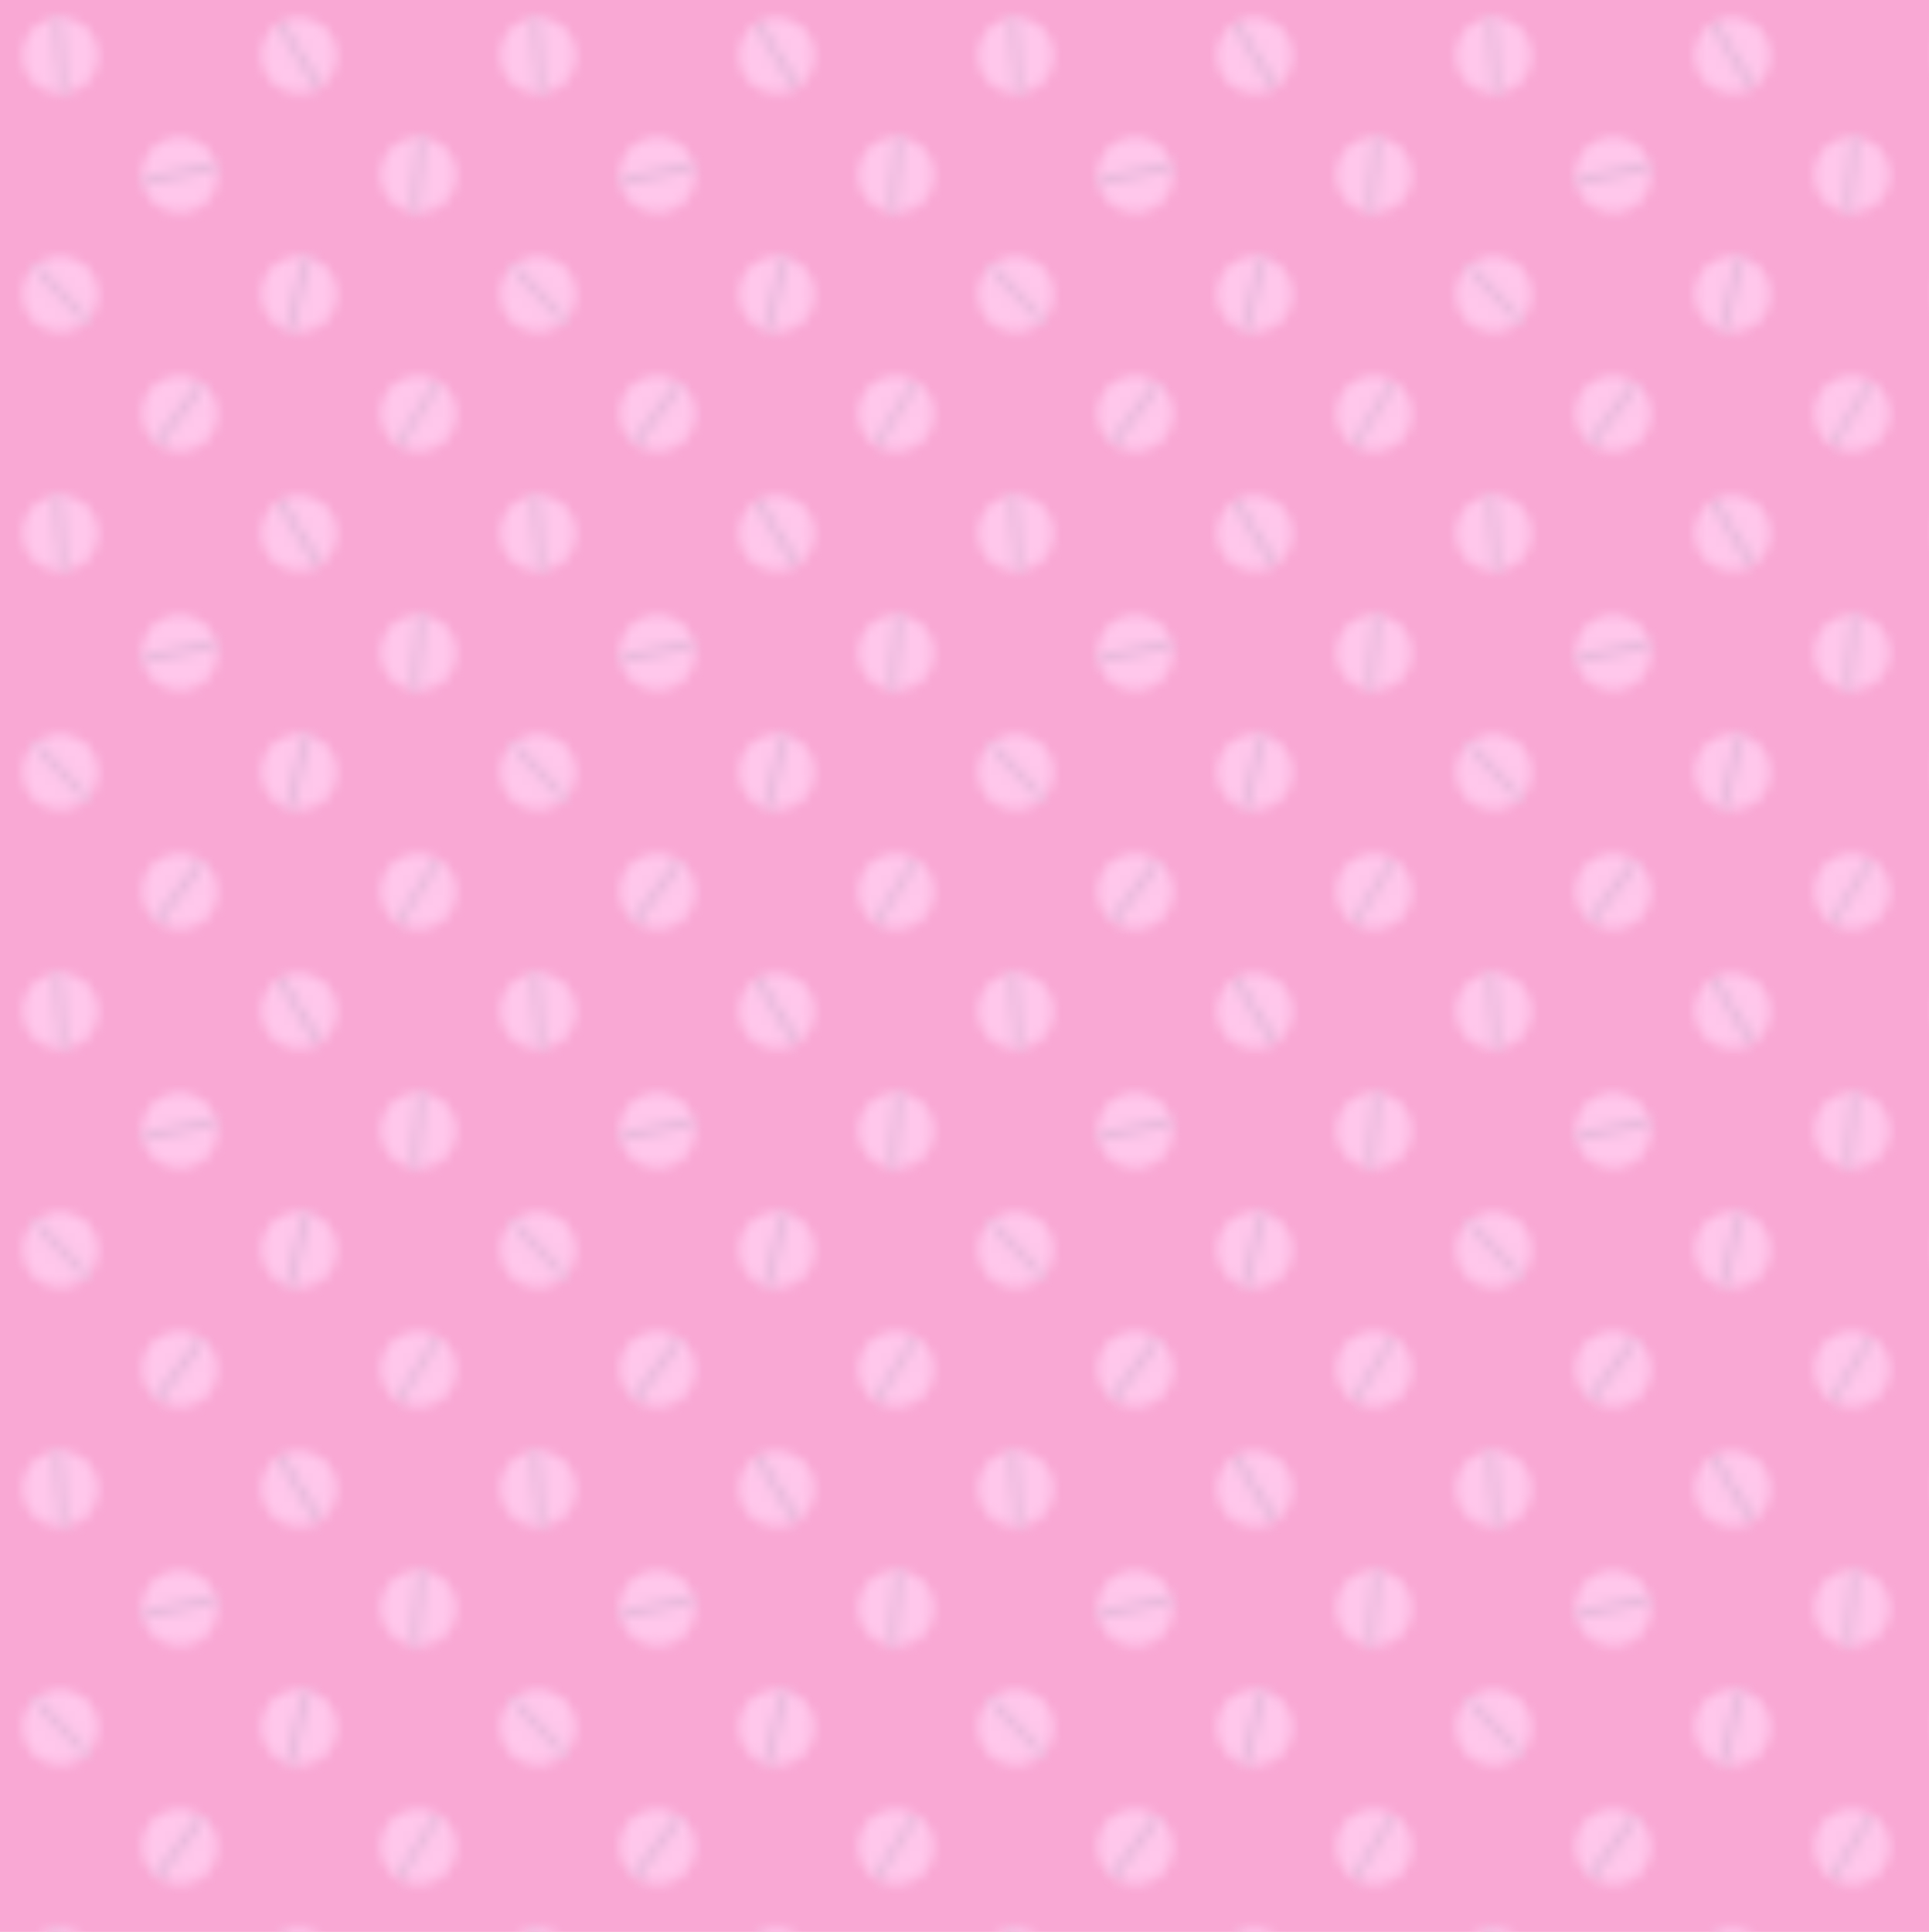 <?xml version="1.0" encoding="utf-8"?>
<!-- Generator: Adobe Illustrator 27.2.0, SVG Export Plug-In . SVG Version: 6.00 Build 0)  -->
<svg version="1.1" id="Layer_1" xmlns="http://www.w3.org/2000/svg" xmlns:xlink="http://www.w3.org/1999/xlink" x="0px" y="0px"
	 viewBox="0 0 193.8 194.1" style="enable-background:new 0 0 193.8 194.1;" xml:space="preserve">
<style type="text/css">
	.st0{fill:none;}
	.st1{fill:#FFC7EB;}
	.st2{fill:#E8BADC;}
	.st3{fill:#F9A8D4;}
	.st4{opacity:0.54;fill:url(#SVGID_1_);}
	.st5{fill:url(#SVGID_00000142857297609808710450000012365015672345920957_);}
</style>
<pattern  x="84.7" y="59.9" width="48" height="48" patternUnits="userSpaceOnUse" id="_x36__dpi_30_x25_" viewBox="3.6 -51.6 48 48" style="overflow:visible;">
	<g>
		<rect x="3.6" y="-51.6" class="st0" width="48" height="48"/>
		<g>
			<circle class="st1" cx="27.6" cy="-3.6" r="3.6"/>
			<circle class="st1" cx="51.6" cy="-3.6" r="3.6"/>
			<circle class="st1" cx="27.6" cy="-27.6" r="3.6"/>
			<circle class="st1" cx="51.6" cy="-27.6" r="3.6"/>
			<circle class="st1" cx="39.6" cy="-15.6" r="3.6"/>
			<circle class="st1" cx="15.6" cy="-15.6" r="3.6"/>
			<circle class="st1" cx="39.6" cy="-39.6" r="3.6"/>
			<circle class="st1" cx="15.6" cy="-39.6" r="3.6"/>
			<path class="st2" d="M16.4-43.1L15.7-36c-0.1,0-0.3,0-0.5,0c-0.2,0-0.3,0-0.4-0.1c0.2-2.4,0.5-4.7,0.7-7.1c0.1,0,0.3,0,0.5,0
				C16.1-43.2,16.3-43.1,16.4-43.1z"/>
			<path class="st2" d="M17.9-18.3l-3.8,6c-0.1-0.1-0.3-0.1-0.4-0.2c-0.1-0.1-0.2-0.2-0.3-0.2c1.3-2,2.5-4,3.8-6
				c0.1,0.1,0.3,0.1,0.4,0.2C17.7-18.4,17.8-18.4,17.9-18.3z"/>
			<path class="st2" d="M25.5-30.5l4.9,5.2c-0.1,0.1-0.2,0.2-0.3,0.3c-0.1,0.1-0.2,0.2-0.3,0.3c-1.6-1.7-3.2-3.5-4.9-5.2
				c0.1-0.1,0.2-0.2,0.3-0.3C25.3-30.4,25.4-30.4,25.5-30.5z"/>
			<path class="st2" d="M36-39.3l7-1.5c0,0.1,0.1,0.3,0.1,0.5c0,0.2,0,0.3,0.1,0.4c-2.3,0.5-4.7,1-7,1.5c0-0.1-0.1-0.3-0.1-0.5
				C36-39,36-39.2,36-39.3z"/>
			<path class="st2" d="M37.1-12.9l4.3-5.7c0.1,0.1,0.3,0.2,0.4,0.3c0.1,0.1,0.2,0.2,0.3,0.3c-1.4,1.9-2.9,3.8-4.3,5.7
				c-0.1-0.1-0.3-0.2-0.4-0.3C37.3-12.7,37.2-12.8,37.1-12.9z"/>
			<path class="st2" d="M27.5,0l-0.6-7.1c0.1,0,0.3-0.1,0.5-0.1c0.2,0,0.3,0,0.4,0c0.2,2.4,0.4,4.7,0.6,7.1c-0.1,0-0.3,0.1-0.5,0.1
				C27.7,0,27.6,0,27.5,0z"/>
			<path class="st2" d="M53.1-0.3l-3.7-6.1c0.1-0.1,0.2-0.2,0.4-0.3c0.1-0.1,0.3-0.1,0.4-0.2c1.2,2,2.5,4.1,3.7,6.1
				c-0.1,0.1-0.2,0.2-0.4,0.3C53.3-0.4,53.2-0.4,53.1-0.3z"/>
			<path class="st2" d="M50.3-24.2l1.7-6.9c0.1,0,0.3,0,0.5,0.1c0.1,0,0.3,0.1,0.4,0.1c-0.6,2.3-1.1,4.6-1.7,6.9
				c-0.1,0-0.3,0-0.5-0.1C50.6-24.1,50.4-24.2,50.3-24.2z"/>
		</g>
		<g>
			<circle class="st1" cx="3.6" cy="-3.6" r="3.6"/>
			<circle class="st1" cx="3.6" cy="-27.6" r="3.6"/>
			<path class="st2" d="M5.1-0.3L1.4-6.4c0.1-0.1,0.2-0.2,0.4-0.3C1.9-6.8,2-6.8,2.1-6.9c1.2,2,2.5,4.1,3.7,6.1
				C5.7-0.7,5.6-0.6,5.5-0.5C5.3-0.4,5.2-0.4,5.1-0.3z"/>
			<path class="st2" d="M2.3-24.2L4-31.2c0.1,0,0.3,0,0.5,0.1c0.1,0,0.3,0.1,0.4,0.1c-0.6,2.3-1.1,4.6-1.7,6.9c-0.1,0-0.3,0-0.5-0.1
				C2.6-24.1,2.4-24.2,2.3-24.2z"/>
		</g>
		<g>
			<circle class="st1" cx="27.6" cy="-51.6" r="3.6"/>
			<circle class="st1" cx="51.6" cy="-51.6" r="3.6"/>
			<path class="st2" d="M27.5-48l-0.6-7.1c0.1,0,0.3-0.1,0.5-0.1c0.2,0,0.3,0,0.4,0c0.2,2.4,0.4,4.7,0.6,7.1c-0.1,0-0.3,0.1-0.5,0.1
				C27.7-48,27.6-48,27.5-48z"/>
			<path class="st2" d="M53.1-48.3l-3.7-6.1c0.1-0.1,0.2-0.2,0.4-0.3c0.1-0.1,0.3-0.1,0.4-0.2c1.2,2,2.5,4.1,3.7,6.1
				c-0.1,0.1-0.2,0.2-0.4,0.3C53.3-48.4,53.2-48.4,53.1-48.3z"/>
		</g>
		<g>
			<circle class="st1" cx="3.6" cy="-51.6" r="3.6"/>
			<path class="st2" d="M5.1-48.3l-3.7-6.1c0.1-0.1,0.2-0.2,0.4-0.3c0.1-0.1,0.3-0.1,0.4-0.2c1.2,2,2.5,4.1,3.7,6.1
				c-0.1,0.1-0.2,0.2-0.4,0.3C5.3-48.4,5.2-48.4,5.1-48.3z"/>
		</g>
	</g>
</pattern>
<rect x="0" class="st3" width="193.8" height="194.1"/>
<pattern  id="SVGID_1_" xlink:href="#_x36__dpi_30_x25_" patternTransform="matrix(1 0 0 1 89.517 89.955)">
</pattern>
<rect x="-6" y="-5.5" class="st4" width="200" height="200"/>
<pattern  id="SVGID_00000009555875292222801940000011969288740147740844_" xlink:href="#_x36__dpi_30_x25_" patternTransform="matrix(1 0 0 1 89.302 89.539)">
</pattern>
<rect x="-6.2" y="-5.9" style="fill:url(#SVGID_00000009555875292222801940000011969288740147740844_);" width="200" height="200"/>
</svg>
